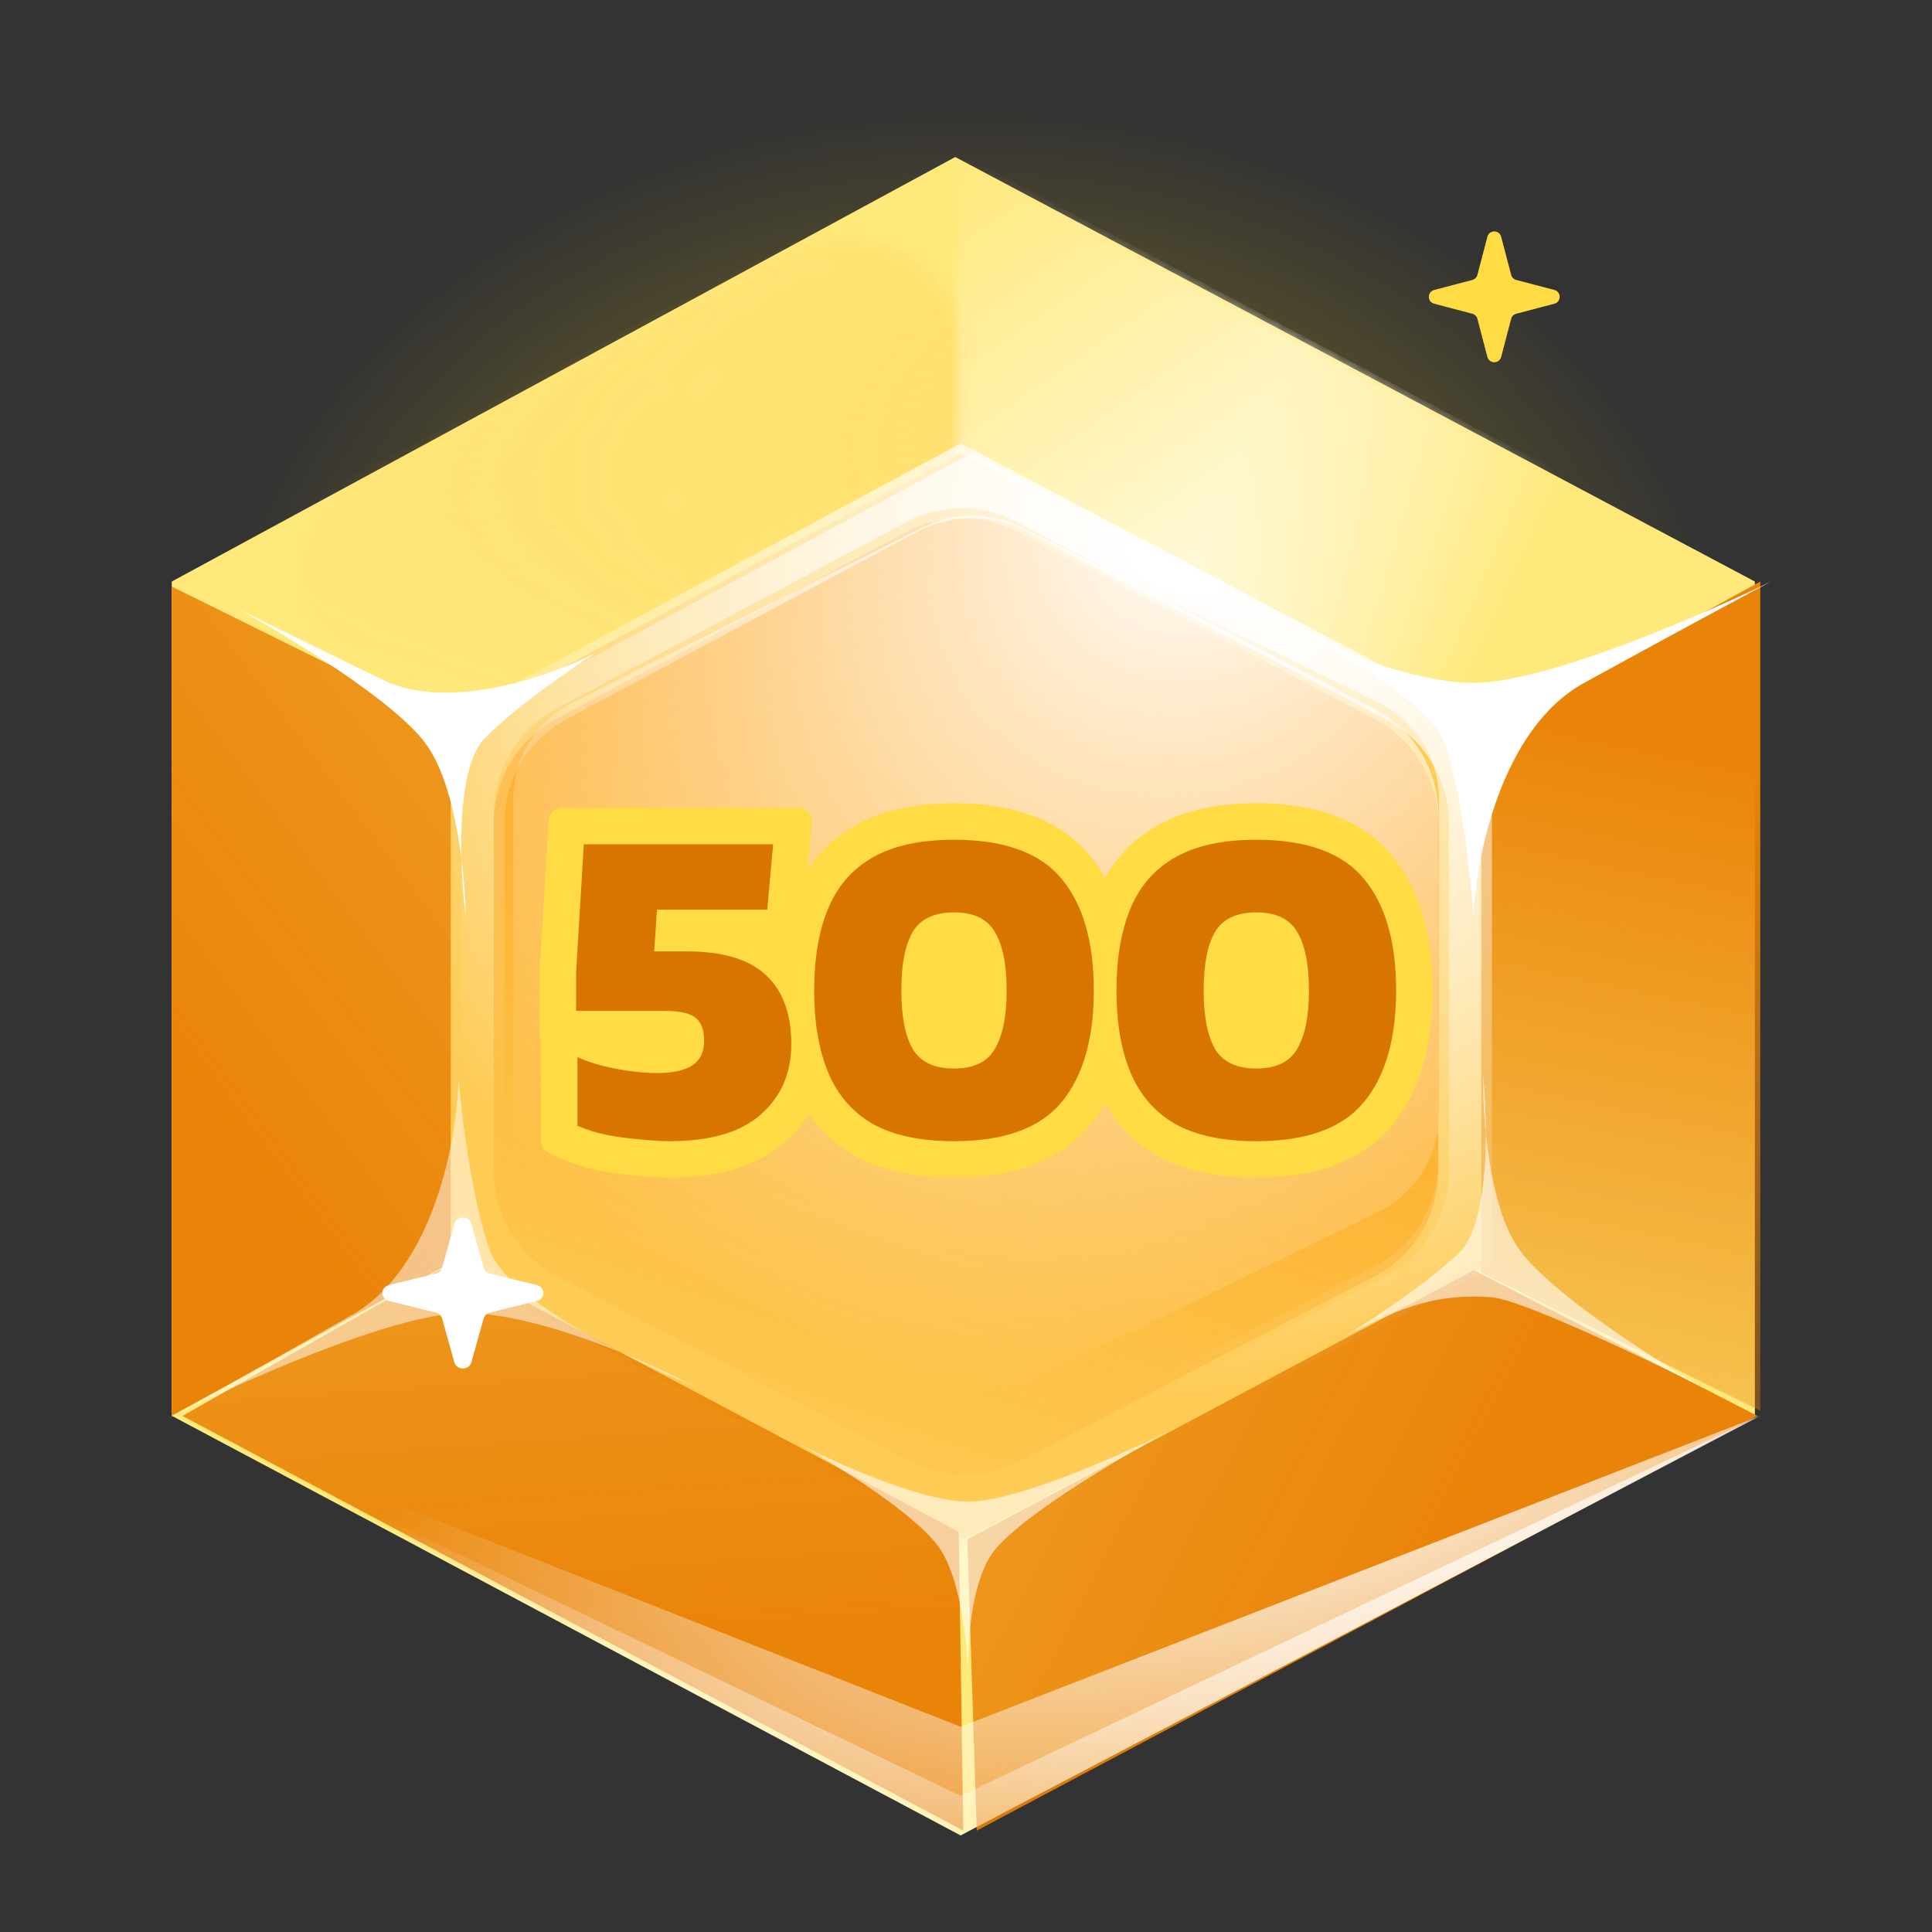 <svg width="192" height="192" viewBox="0 0 192 192" fill="none" xmlns="http://www.w3.org/2000/svg">
<rect x="0" y="0" width="192" height="192" fill="#333333" stroke="none"/>
<g clip-path="url(#clip0_2320_340543)">
<mask id="mask0_2320_340543" style="mask-type:alpha" maskUnits="userSpaceOnUse" x="11" y="-14" width="165" height="107">
<path d="M175.993 69.471C176.711 74.068 118.241 91.118 97.324 92.981C89.149 93.69 14.496 73.845 11.652 69.471C8.807 65.097 11.652 -10.276 97.324 -14C175.993 -5.622 175.229 64.814 175.993 69.471Z" fill="#636363"/>
</mask>
<g mask="url(#mask0_2320_340543)">
<ellipse opacity="0.5" cx="96.5" cy="71" rx="76.5" ry="61" fill="url(#paint0_radial_2320_340543)"/>
</g>
<path d="M95.466 182.397L17.066 140.699V57.793L94.933 15.604L174.399 57.793V140.699L95.466 182.397Z" fill="#FFE97B"/>
<path d="M95.857 143.151L54.398 121.076V77.184L95.575 54.849L137.598 77.184V121.076L95.857 143.151Z" fill="url(#paint1_linear_2320_340543)"/>
<mask id="mask1_2320_340543" style="mask-type:alpha" maskUnits="userSpaceOnUse" x="94" y="15" width="80" height="63">
<path d="M173.172 56.915L135.839 77.028L94.773 54.462L95.306 15.707L173.172 56.915Z" fill="url(#paint2_linear_2320_340543)"/>
</mask>
<g mask="url(#mask1_2320_340543)">
<path fill-rule="evenodd" clip-rule="evenodd" d="M173.707 56.915L95.307 15.217L16.374 56.915V139.821L95.841 182.01L173.707 139.821V56.915ZM136.375 76.538L94.916 54.462L53.175 76.538V120.429L95.198 142.765L136.375 120.429V76.538Z" fill="url(#paint3_linear_2320_340543)"/>
</g>
<mask id="mask2_2320_340543" style="mask-type:alpha" maskUnits="userSpaceOnUse" x="29" y="23" width="67" height="53">
<path d="M35.525 66.71L48.703 73.81C52.398 75.801 57.016 75.742 60.812 73.657L89.372 57.963C93.293 55.809 95.707 51.838 95.649 47.64L95.465 34.243C95.348 25.764 85.732 20.723 77.742 24.951L36.188 46.942C27.884 51.337 27.513 62.394 35.525 66.71Z" fill="url(#paint4_linear_2320_340543)"/>
</mask>
<g mask="url(#mask2_2320_340543)">
<path fill-rule="evenodd" clip-rule="evenodd" d="M16.811 63.964C16.811 59.626 19.204 55.642 23.034 53.605L89.719 18.138C93.153 16.311 97.27 16.305 100.71 18.122L167.891 53.612C171.737 55.644 174.143 59.637 174.143 63.987V132.766C174.143 137.107 171.746 141.094 167.912 143.13L100.235 179.059C96.764 180.902 92.6 180.885 89.144 179.012L22.954 143.15C19.169 141.099 16.811 137.139 16.811 132.834V63.964ZM54.143 83.583C54.143 79.247 56.534 75.265 60.361 73.227L90.106 57.389C93.542 55.559 97.663 55.553 101.106 57.373L131.094 73.234C134.938 75.266 137.342 79.258 137.342 83.606V113.378C137.342 117.717 134.947 121.702 131.116 123.739L100.883 139.808C97.408 141.654 93.24 141.637 89.781 139.761L60.282 123.759C56.499 121.707 54.143 117.749 54.143 113.446V83.583Z" fill="url(#paint5_linear_2320_340543)"/>
</g>
<path d="M95.825 152.963L44.799 125.982V72.337L95.478 45.038L147.198 72.337V125.982L95.825 152.963Z" fill="#FECB54"/>
<path d="M90.412 145.209L55.352 126.824C51.489 124.798 49.068 120.795 49.068 116.433V81.795C49.068 77.465 51.453 73.486 55.273 71.446L90.051 52.867C93.475 51.038 97.582 51.021 101.021 52.821L136.643 71.467C140.511 73.492 142.935 77.496 142.935 81.862V116.41C142.935 120.785 140.501 124.796 136.622 126.817L101.281 145.224C97.874 146.999 93.814 146.993 90.412 145.209Z" fill="url(#paint6_linear_2320_340543)"/>
<path d="M17.066 140.699V58.283L44.8 72.019V125.491L17.066 140.699Z" fill="url(#paint7_linear_2320_340543)"/>
<path d="M174.934 57.793L174.934 140.208L147.2 126.472L147.2 73L174.934 57.793Z" fill="url(#paint8_linear_2320_340543)"/>
<path d="M174.662 140.715L97.066 181.923L96.132 152.963L146.477 126.227L174.662 140.715Z" fill="url(#paint9_linear_2320_340543)"/>
<path d="M95.73 181.923L18.135 140.715L44.934 125.491L95.279 152.227L95.73 181.923Z" fill="url(#paint10_linear_2320_340543)"/>
<path d="M46.842 135.391C46.615 136.203 45.385 136.203 45.158 135.391L43.934 131.019C43.854 130.734 43.617 130.512 43.313 130.437L38.65 129.29C37.783 129.077 37.783 127.923 38.65 127.71L43.313 126.563C43.617 126.488 43.854 126.266 43.934 125.981L45.158 121.609C45.385 120.797 46.615 120.797 46.842 121.609L48.066 125.981C48.146 126.266 48.383 126.488 48.687 126.563L53.35 127.71C54.217 127.923 54.217 129.077 53.35 129.29L48.687 130.437C48.383 130.512 48.146 130.734 48.066 131.019L46.842 135.391Z" fill="white"/>
<g style="mix-blend-mode:overlay">
<path fill-rule="evenodd" clip-rule="evenodd" d="M45.865 125.981L96.891 152.963L148.265 125.981V72.336L96.544 45.038L45.865 72.336V125.981ZM56.415 126.824L91.474 145.209C94.876 146.993 98.936 146.999 102.344 145.224L137.684 126.817C141.564 124.796 143.997 120.785 143.997 116.41V81.862C143.997 77.496 141.573 73.492 137.705 71.467L102.084 52.821C98.645 51.021 94.538 51.038 91.114 52.867L56.336 71.446C52.516 73.486 50.131 77.465 50.131 81.795V116.433C50.131 120.795 52.551 124.798 56.415 126.824Z" fill="url(#paint11_radial_2320_340543)"/>
</g>
<g style="mix-blend-mode:overlay">
<path fill-rule="evenodd" clip-rule="evenodd" d="M95.829 151.982L44.803 125V71.355L95.482 44.057L147.202 71.355V125L95.829 151.982ZM90.412 144.228L55.352 125.843C51.489 123.816 49.068 119.814 49.068 115.451V80.813C49.068 76.483 51.453 72.505 55.273 70.464L90.051 51.886C93.475 50.056 97.582 50.039 101.021 51.839L111.749 57.455L101.291 52.331C98.292 50.862 94.779 50.876 91.793 52.37L56.919 69.805C53.291 71.619 51 75.326 51 79.382V110.828C51 114.912 53.323 118.64 56.989 120.44L92.143 137.693C95.109 139.148 98.581 139.153 101.552 137.705L136.985 120.432C140.307 118.813 142.533 115.611 142.935 111.991V115.429C142.935 119.803 140.501 123.815 136.622 125.835L101.281 144.243C97.874 146.017 93.814 146.012 90.412 144.228ZM142.935 111.991V80.881C142.935 76.515 140.511 72.51 136.643 70.485L111.749 57.455L137.004 69.827C140.674 71.625 143 75.355 143 79.442V110.808C143 111.206 142.978 111.601 142.935 111.991Z" fill="url(#paint12_radial_2320_340543)"/>
</g>
<g style="mix-blend-mode:soft-light">
<path d="M95.466 182.397L17.066 140.699L95.466 171.605L174.932 140.699L95.466 182.397Z" fill="url(#paint13_radial_2320_340543)"/>
</g>
<g style="mix-blend-mode:overlay">
<path d="M95.466 182.397L17.066 140.699L95.466 178.472L174.932 140.699L95.466 182.397Z" fill="url(#paint14_radial_2320_340543)"/>
</g>
<g style="mix-blend-mode:soft-light">
<path d="M157.431 67.863C149.178 72.395 146.656 85.277 146.427 91.151C146.198 87.585 145.327 79.192 143.676 74.157C142.556 70.741 136.519 66.745 130.891 63.743C127.979 62.508 125.423 61.238 123.732 60.31C125.649 61.12 128.224 62.32 130.891 63.743C135.879 65.856 141.912 67.863 146.427 67.863C153.579 67.863 169.122 61.149 175.999 57.792C173.248 59.261 165.683 63.331 157.431 67.863Z" fill="white"/>
</g>
<g style="mix-blend-mode:soft-light" opacity="0.5">
<path d="M34.998 130.664C43.166 126.003 45.447 113.084 45.567 107.206C45.863 110.769 46.89 119.146 48.634 124.155C49.817 127.553 55.928 131.453 61.61 134.367C64.545 135.555 67.125 136.784 68.832 137.686C66.901 136.907 64.304 135.747 61.61 134.367C56.584 132.332 50.515 130.42 46 130.491C38.849 130.604 23.434 137.561 16.62 141.025C19.343 139.514 26.831 135.325 34.998 130.664Z" fill="white"/>
</g>
<g style="mix-blend-mode:overlay">
<path d="M38.132 67.595C44.69 70.764 54.913 67.111 59.205 64.888C56.748 66.46 51.098 70.361 48.162 73.384C46.169 75.435 45.74 80.693 45.856 85.304C46.145 87.562 46.264 89.619 46.28 91.015C46.089 89.53 45.911 87.49 45.856 85.304C45.362 81.438 44.371 76.982 42.556 74.251C39.68 69.924 28.632 63.222 23.467 60.412C25.623 61.485 31.574 64.425 38.132 67.595Z" fill="white"/>
</g>
<g style="mix-blend-mode:soft-light" opacity="0.6">
<path d="M148.268 128.925C141.868 128.434 138.126 130.579 133.777 132.706C136.275 131.189 142.026 127.415 145.041 124.458C147.086 122.452 147.654 117.205 147.659 112.592C147.43 110.329 147.364 108.27 147.385 106.874C147.538 108.363 147.661 110.406 147.659 112.592C148.052 116.469 148.925 120.945 150.668 123.716C153.429 128.105 164.298 135.051 169.387 137.975C167.26 136.854 151.598 129.18 148.268 128.925Z" fill="white"/>
</g>
<g style="mix-blend-mode:overlay">
<path d="M153.276 69.603C148.392 72.269 146.899 79.847 146.764 83.302C146.628 81.204 146.112 76.268 145.135 73.306C144.473 71.296 140.9 68.946 137.569 67.18C135.845 66.454 134.332 65.707 133.332 65.161C134.466 65.637 135.99 66.343 137.569 67.18C140.521 68.423 144.091 69.603 146.764 69.603C150.997 69.603 160.195 65.654 164.265 63.68C162.637 64.544 158.16 66.938 153.276 69.603Z" fill="white"/>
</g>
<g style="mix-blend-mode:soft-light" opacity="0.6">
<path d="M78.932 143.256C82.719 145.246 91.484 149.226 96.246 149.226C101.007 149.226 111.576 144.522 116.265 142.17C111.215 144.884 100.574 151.18 98.41 154.654C96.635 157.503 96.194 162.494 96.193 165.794C96.23 166.513 96.246 167.154 96.246 167.68C96.213 167.159 96.192 166.517 96.193 165.794C96.013 162.307 95.335 156.991 93.54 154.111C91.376 150.637 82.899 145.427 78.932 143.256Z" fill="white"/>
</g>
<ellipse cx="108.065" cy="99.955" rx="26.532" ry="8.692" fill="#FFDB44"/>
<mask id="path-27-outside-1_2320_340543" maskUnits="userSpaceOnUse" x="53" y="79.199" width="90" height="38" fill="black">
<rect fill="white" x="53" y="79.199" width="90" height="38"/>
<path fill-rule="evenodd" clip-rule="evenodd" d="M59.646 105.86C59.721 105.881 59.796 105.9 59.872 105.92C60.834 106.161 61.797 106.341 62.759 106.461C63.721 106.582 64.534 106.642 65.195 106.642C66.849 106.642 68.052 106.386 68.804 105.875C69.586 105.364 69.977 104.552 69.977 103.439C69.977 102.386 69.706 101.635 69.165 101.183C68.624 100.702 67.601 100.462 66.097 100.462H57.255V96.582L58.022 83.906H76.834L76.247 90.402H65.285L65.015 94.552H68.308C71.826 94.552 74.428 95.334 76.112 96.898C77.796 98.462 78.638 100.747 78.638 103.755C78.638 106.642 77.631 108.973 75.616 110.747C73.631 112.521 70.608 113.408 66.548 113.408C65.706 113.408 64.714 113.348 63.571 113.228C62.458 113.138 61.346 112.987 60.233 112.777C59.15 112.536 58.203 112.236 57.391 111.875V105.063C58.054 105.367 58.806 105.633 59.646 105.86ZM63.362 115.474C62.178 115.377 60.995 115.217 59.814 114.993L59.779 114.987L59.744 114.979C58.549 114.713 57.453 114.371 56.475 113.936L55.135 113.341V102.717H55V96.514L55.899 81.65H79.302L78.308 92.657H72.257C74.372 93.084 76.208 93.909 77.647 95.245C78.042 95.612 78.398 96.005 78.717 96.422C78.878 93.811 79.367 91.456 80.231 89.395C81.346 86.731 83.148 84.655 85.614 83.255C88.113 81.823 91.232 81.199 94.807 81.199C100.133 81.199 104.493 82.579 107.233 85.893C108.365 87.25 109.218 88.832 109.82 90.611C109.958 90.195 110.11 89.79 110.275 89.395C111.391 86.731 113.193 84.654 115.659 83.255C118.158 81.823 121.277 81.199 124.851 81.199C130.178 81.199 134.538 82.579 137.278 85.893C139.873 89.004 141.001 93.298 141.001 98.432C141.001 103.545 139.869 107.831 137.282 110.965C134.542 114.283 130.18 115.664 124.851 115.664C121.282 115.664 118.17 115.057 115.676 113.663L115.659 113.654L115.642 113.644C113.187 112.215 111.39 110.129 110.275 107.468C110.108 107.07 109.956 106.661 109.816 106.241C109.215 108.016 108.364 109.6 107.237 110.965C104.498 114.283 100.136 115.664 94.807 115.664C91.237 115.664 88.126 115.057 85.631 113.663L85.614 113.654L85.597 113.644C83.195 112.245 81.422 110.218 80.303 107.638C79.703 109.47 78.643 111.085 77.113 112.434C74.545 114.726 70.878 115.664 66.548 115.664C65.612 115.664 64.546 115.598 63.362 115.474ZM135.543 87.334C133.407 84.748 129.843 83.455 124.851 83.455C121.513 83.455 118.821 84.041 116.776 85.214C114.761 86.357 113.288 88.041 112.355 90.266C111.423 92.492 110.957 95.214 110.957 98.432C110.957 101.65 111.423 104.371 112.355 106.597C113.288 108.822 114.761 110.521 116.776 111.694C118.821 112.837 121.513 113.408 124.851 113.408C129.843 113.408 133.407 112.115 135.543 109.529C137.678 106.943 138.745 103.243 138.745 98.432C138.745 93.59 137.678 89.891 135.543 87.334ZM105.498 87.334C103.363 84.748 99.799 83.455 94.807 83.455C91.468 83.455 88.777 84.041 86.732 85.214C84.717 86.357 83.243 88.041 82.311 90.266C81.379 92.492 80.912 95.214 80.912 98.432C80.912 101.65 81.379 104.371 82.311 106.597C83.243 108.822 84.717 110.521 86.732 111.694C88.777 112.837 91.468 113.408 94.807 113.408C99.799 113.408 103.363 112.115 105.498 109.529C107.633 106.943 108.701 103.243 108.701 98.432C108.701 93.59 107.633 89.891 105.498 87.334ZM57.686 102.717H66.097C66.743 102.717 67.189 102.77 67.475 102.838C67.562 102.858 67.624 102.877 67.665 102.892C67.689 102.98 67.721 103.152 67.721 103.439C67.721 103.734 67.669 103.866 67.651 103.904C67.642 103.923 67.635 103.932 67.629 103.939C67.623 103.946 67.607 103.963 67.57 103.987L67.552 103.998L67.536 104.01C67.356 104.132 66.718 104.386 65.195 104.386C64.659 104.386 63.947 104.337 63.039 104.223C62.171 104.115 61.301 103.952 60.427 103.734C59.602 103.52 58.907 103.277 58.331 103.012L57.686 102.717ZM96.921 103.11L96.925 103.103C97.407 102.287 97.784 100.822 97.784 98.432C97.784 95.999 97.403 94.551 96.936 93.779L96.926 93.763L96.917 93.746C96.693 93.361 96.24 92.928 94.807 92.928C93.395 92.928 92.897 93.35 92.641 93.764C92.192 94.549 91.829 96.008 91.829 98.432C91.829 100.804 92.185 102.277 92.647 103.108C92.904 103.519 93.404 103.935 94.807 103.935C96.24 103.935 96.693 103.502 96.917 103.117L96.921 103.11ZM90.701 92.612C91.483 91.319 92.852 90.672 94.807 90.672C96.761 90.672 98.115 91.319 98.867 92.612C99.648 93.906 100.039 95.845 100.039 98.432C100.039 100.988 99.648 102.928 98.867 104.251C98.115 105.544 96.761 106.191 94.807 106.191C92.852 106.191 91.483 105.544 90.701 104.251C89.95 102.928 89.574 100.988 89.574 98.432C89.574 95.845 89.95 93.906 90.701 92.612ZM126.965 103.11L126.969 103.103C127.452 102.287 127.829 100.822 127.829 98.432C127.829 95.999 127.448 94.551 126.981 93.779L126.971 93.763L126.961 93.746C126.737 93.361 126.285 92.928 124.851 92.928C123.439 92.928 122.942 93.35 122.686 93.764C122.236 94.549 121.874 96.008 121.874 98.432C121.874 100.804 122.23 102.277 122.691 103.108C122.949 103.519 123.449 103.935 124.851 103.935C126.285 103.935 126.737 103.502 126.961 103.117L126.965 103.11ZM120.746 92.612C121.528 91.319 122.896 90.672 124.851 90.672C126.806 90.672 128.159 91.319 128.911 92.612C129.693 93.906 130.084 95.845 130.084 98.432C130.084 100.988 129.693 102.928 128.911 104.251C128.159 105.544 126.806 106.191 124.851 106.191C122.896 106.191 121.528 105.544 120.746 104.251C119.994 102.928 119.618 100.988 119.618 98.432C119.618 95.845 119.994 93.906 120.746 92.612Z"/>
</mask>
<path fill-rule="evenodd" clip-rule="evenodd" d="M59.646 105.86C59.721 105.881 59.796 105.9 59.872 105.92C60.834 106.161 61.797 106.341 62.759 106.461C63.721 106.582 64.534 106.642 65.195 106.642C66.849 106.642 68.052 106.386 68.804 105.875C69.586 105.364 69.977 104.552 69.977 103.439C69.977 102.386 69.706 101.635 69.165 101.183C68.624 100.702 67.601 100.462 66.097 100.462H57.255V96.582L58.022 83.906H76.834L76.247 90.402H65.285L65.015 94.552H68.308C71.826 94.552 74.428 95.334 76.112 96.898C77.796 98.462 78.638 100.747 78.638 103.755C78.638 106.642 77.631 108.973 75.616 110.747C73.631 112.521 70.608 113.408 66.548 113.408C65.706 113.408 64.714 113.348 63.571 113.228C62.458 113.138 61.346 112.987 60.233 112.777C59.15 112.536 58.203 112.236 57.391 111.875V105.063C58.054 105.367 58.806 105.633 59.646 105.86ZM63.362 115.474C62.178 115.377 60.995 115.217 59.814 114.993L59.779 114.987L59.744 114.979C58.549 114.713 57.453 114.371 56.475 113.936L55.135 113.341V102.717H55V96.514L55.899 81.65H79.302L78.308 92.657H72.257C74.372 93.084 76.208 93.909 77.647 95.245C78.042 95.612 78.398 96.005 78.717 96.422C78.878 93.811 79.367 91.456 80.231 89.395C81.346 86.731 83.148 84.655 85.614 83.255C88.113 81.823 91.232 81.199 94.807 81.199C100.133 81.199 104.493 82.579 107.233 85.893C108.365 87.25 109.218 88.832 109.82 90.611C109.958 90.195 110.11 89.79 110.275 89.395C111.391 86.731 113.193 84.654 115.659 83.255C118.158 81.823 121.277 81.199 124.851 81.199C130.178 81.199 134.538 82.579 137.278 85.893C139.873 89.004 141.001 93.298 141.001 98.432C141.001 103.545 139.869 107.831 137.282 110.965C134.542 114.283 130.18 115.664 124.851 115.664C121.282 115.664 118.17 115.057 115.676 113.663L115.659 113.654L115.642 113.644C113.187 112.215 111.39 110.129 110.275 107.468C110.108 107.07 109.956 106.661 109.816 106.241C109.215 108.016 108.364 109.6 107.237 110.965C104.498 114.283 100.136 115.664 94.807 115.664C91.237 115.664 88.126 115.057 85.631 113.663L85.614 113.654L85.597 113.644C83.195 112.245 81.422 110.218 80.303 107.638C79.703 109.47 78.643 111.085 77.113 112.434C74.545 114.726 70.878 115.664 66.548 115.664C65.612 115.664 64.546 115.598 63.362 115.474ZM135.543 87.334C133.407 84.748 129.843 83.455 124.851 83.455C121.513 83.455 118.821 84.041 116.776 85.214C114.761 86.357 113.288 88.041 112.355 90.266C111.423 92.492 110.957 95.214 110.957 98.432C110.957 101.65 111.423 104.371 112.355 106.597C113.288 108.822 114.761 110.521 116.776 111.694C118.821 112.837 121.513 113.408 124.851 113.408C129.843 113.408 133.407 112.115 135.543 109.529C137.678 106.943 138.745 103.243 138.745 98.432C138.745 93.59 137.678 89.891 135.543 87.334ZM105.498 87.334C103.363 84.748 99.799 83.455 94.807 83.455C91.468 83.455 88.777 84.041 86.732 85.214C84.717 86.357 83.243 88.041 82.311 90.266C81.379 92.492 80.912 95.214 80.912 98.432C80.912 101.65 81.379 104.371 82.311 106.597C83.243 108.822 84.717 110.521 86.732 111.694C88.777 112.837 91.468 113.408 94.807 113.408C99.799 113.408 103.363 112.115 105.498 109.529C107.633 106.943 108.701 103.243 108.701 98.432C108.701 93.59 107.633 89.891 105.498 87.334ZM57.686 102.717H66.097C66.743 102.717 67.189 102.77 67.475 102.838C67.562 102.858 67.624 102.877 67.665 102.892C67.689 102.98 67.721 103.152 67.721 103.439C67.721 103.734 67.669 103.866 67.651 103.904C67.642 103.923 67.635 103.932 67.629 103.939C67.623 103.946 67.607 103.963 67.57 103.987L67.552 103.998L67.536 104.01C67.356 104.132 66.718 104.386 65.195 104.386C64.659 104.386 63.947 104.337 63.039 104.223C62.171 104.115 61.301 103.952 60.427 103.734C59.602 103.52 58.907 103.277 58.331 103.012L57.686 102.717ZM96.921 103.11L96.925 103.103C97.407 102.287 97.784 100.822 97.784 98.432C97.784 95.999 97.403 94.551 96.936 93.779L96.926 93.763L96.917 93.746C96.693 93.361 96.24 92.928 94.807 92.928C93.395 92.928 92.897 93.35 92.641 93.764C92.192 94.549 91.829 96.008 91.829 98.432C91.829 100.804 92.185 102.277 92.647 103.108C92.904 103.519 93.404 103.935 94.807 103.935C96.24 103.935 96.693 103.502 96.917 103.117L96.921 103.11ZM90.701 92.612C91.483 91.319 92.852 90.672 94.807 90.672C96.761 90.672 98.115 91.319 98.867 92.612C99.648 93.906 100.039 95.845 100.039 98.432C100.039 100.988 99.648 102.928 98.867 104.251C98.115 105.544 96.761 106.191 94.807 106.191C92.852 106.191 91.483 105.544 90.701 104.251C89.95 102.928 89.574 100.988 89.574 98.432C89.574 95.845 89.95 93.906 90.701 92.612ZM126.965 103.11L126.969 103.103C127.452 102.287 127.829 100.822 127.829 98.432C127.829 95.999 127.448 94.551 126.981 93.779L126.971 93.763L126.961 93.746C126.737 93.361 126.285 92.928 124.851 92.928C123.439 92.928 122.942 93.35 122.686 93.764C122.236 94.549 121.874 96.008 121.874 98.432C121.874 100.804 122.23 102.277 122.691 103.108C122.949 103.519 123.449 103.935 124.851 103.935C126.285 103.935 126.737 103.502 126.961 103.117L126.965 103.11ZM120.746 92.612C121.528 91.319 122.896 90.672 124.851 90.672C126.806 90.672 128.159 91.319 128.911 92.612C129.693 93.906 130.084 95.845 130.084 98.432C130.084 100.988 129.693 102.928 128.911 104.251C128.159 105.544 126.806 106.191 124.851 106.191C122.896 106.191 121.528 105.544 120.746 104.251C119.994 102.928 119.618 100.988 119.618 98.432C119.618 95.845 119.994 93.906 120.746 92.612Z" fill="#FFDB44"/>
<path fill-rule="evenodd" clip-rule="evenodd" d="M59.646 105.86C59.721 105.881 59.796 105.9 59.872 105.92C60.834 106.161 61.797 106.341 62.759 106.461C63.721 106.582 64.534 106.642 65.195 106.642C66.849 106.642 68.052 106.386 68.804 105.875C69.586 105.364 69.977 104.552 69.977 103.439C69.977 102.386 69.706 101.635 69.165 101.183C68.624 100.702 67.601 100.462 66.097 100.462H57.255V96.582L58.022 83.906H76.834L76.247 90.402H65.285L65.015 94.552H68.308C71.826 94.552 74.428 95.334 76.112 96.898C77.796 98.462 78.638 100.747 78.638 103.755C78.638 106.642 77.631 108.973 75.616 110.747C73.631 112.521 70.608 113.408 66.548 113.408C65.706 113.408 64.714 113.348 63.571 113.228C62.458 113.138 61.346 112.987 60.233 112.777C59.15 112.536 58.203 112.236 57.391 111.875V105.063C58.054 105.367 58.806 105.633 59.646 105.86ZM63.362 115.474C62.178 115.377 60.995 115.217 59.814 114.993L59.779 114.987L59.744 114.979C58.549 114.713 57.453 114.371 56.475 113.936L55.135 113.341V102.717H55V96.514L55.899 81.65H79.302L78.308 92.657H72.257C74.372 93.084 76.208 93.909 77.647 95.245C78.042 95.612 78.398 96.005 78.717 96.422C78.878 93.811 79.367 91.456 80.231 89.395C81.346 86.731 83.148 84.655 85.614 83.255C88.113 81.823 91.232 81.199 94.807 81.199C100.133 81.199 104.493 82.579 107.233 85.893C108.365 87.25 109.218 88.832 109.82 90.611C109.958 90.195 110.11 89.79 110.275 89.395C111.391 86.731 113.193 84.654 115.659 83.255C118.158 81.823 121.277 81.199 124.851 81.199C130.178 81.199 134.538 82.579 137.278 85.893C139.873 89.004 141.001 93.298 141.001 98.432C141.001 103.545 139.869 107.831 137.282 110.965C134.542 114.283 130.18 115.664 124.851 115.664C121.282 115.664 118.17 115.057 115.676 113.663L115.659 113.654L115.642 113.644C113.187 112.215 111.39 110.129 110.275 107.468C110.108 107.07 109.956 106.661 109.816 106.241C109.215 108.016 108.364 109.6 107.237 110.965C104.498 114.283 100.136 115.664 94.807 115.664C91.237 115.664 88.126 115.057 85.631 113.663L85.614 113.654L85.597 113.644C83.195 112.245 81.422 110.218 80.303 107.638C79.703 109.47 78.643 111.085 77.113 112.434C74.545 114.726 70.878 115.664 66.548 115.664C65.612 115.664 64.546 115.598 63.362 115.474ZM135.543 87.334C133.407 84.748 129.843 83.455 124.851 83.455C121.513 83.455 118.821 84.041 116.776 85.214C114.761 86.357 113.288 88.041 112.355 90.266C111.423 92.492 110.957 95.214 110.957 98.432C110.957 101.65 111.423 104.371 112.355 106.597C113.288 108.822 114.761 110.521 116.776 111.694C118.821 112.837 121.513 113.408 124.851 113.408C129.843 113.408 133.407 112.115 135.543 109.529C137.678 106.943 138.745 103.243 138.745 98.432C138.745 93.59 137.678 89.891 135.543 87.334ZM105.498 87.334C103.363 84.748 99.799 83.455 94.807 83.455C91.468 83.455 88.777 84.041 86.732 85.214C84.717 86.357 83.243 88.041 82.311 90.266C81.379 92.492 80.912 95.214 80.912 98.432C80.912 101.65 81.379 104.371 82.311 106.597C83.243 108.822 84.717 110.521 86.732 111.694C88.777 112.837 91.468 113.408 94.807 113.408C99.799 113.408 103.363 112.115 105.498 109.529C107.633 106.943 108.701 103.243 108.701 98.432C108.701 93.59 107.633 89.891 105.498 87.334ZM57.686 102.717H66.097C66.743 102.717 67.189 102.77 67.475 102.838C67.562 102.858 67.624 102.877 67.665 102.892C67.689 102.98 67.721 103.152 67.721 103.439C67.721 103.734 67.669 103.866 67.651 103.904C67.642 103.923 67.635 103.932 67.629 103.939C67.623 103.946 67.607 103.963 67.57 103.987L67.552 103.998L67.536 104.01C67.356 104.132 66.718 104.386 65.195 104.386C64.659 104.386 63.947 104.337 63.039 104.223C62.171 104.115 61.301 103.952 60.427 103.734C59.602 103.52 58.907 103.277 58.331 103.012L57.686 102.717ZM96.921 103.11L96.925 103.103C97.407 102.287 97.784 100.822 97.784 98.432C97.784 95.999 97.403 94.551 96.936 93.779L96.926 93.763L96.917 93.746C96.693 93.361 96.24 92.928 94.807 92.928C93.395 92.928 92.897 93.35 92.641 93.764C92.192 94.549 91.829 96.008 91.829 98.432C91.829 100.804 92.185 102.277 92.647 103.108C92.904 103.519 93.404 103.935 94.807 103.935C96.24 103.935 96.693 103.502 96.917 103.117L96.921 103.11ZM90.701 92.612C91.483 91.319 92.852 90.672 94.807 90.672C96.761 90.672 98.115 91.319 98.867 92.612C99.648 93.906 100.039 95.845 100.039 98.432C100.039 100.988 99.648 102.928 98.867 104.251C98.115 105.544 96.761 106.191 94.807 106.191C92.852 106.191 91.483 105.544 90.701 104.251C89.95 102.928 89.574 100.988 89.574 98.432C89.574 95.845 89.95 93.906 90.701 92.612ZM126.965 103.11L126.969 103.103C127.452 102.287 127.829 100.822 127.829 98.432C127.829 95.999 127.448 94.551 126.981 93.779L126.971 93.763L126.961 93.746C126.737 93.361 126.285 92.928 124.851 92.928C123.439 92.928 122.942 93.35 122.686 93.764C122.236 94.549 121.874 96.008 121.874 98.432C121.874 100.804 122.23 102.277 122.691 103.108C122.949 103.519 123.449 103.935 124.851 103.935C126.285 103.935 126.737 103.502 126.961 103.117L126.965 103.11ZM120.746 92.612C121.528 91.319 122.896 90.672 124.851 90.672C126.806 90.672 128.159 91.319 128.911 92.612C129.693 93.906 130.084 95.845 130.084 98.432C130.084 100.988 129.693 102.928 128.911 104.251C128.159 105.544 126.806 106.191 124.851 106.191C122.896 106.191 121.528 105.544 120.746 104.251C119.994 102.928 119.618 100.988 119.618 98.432C119.618 95.845 119.994 93.906 120.746 92.612Z" stroke="#FFDB44" stroke-width="2.745" stroke-linejoin="round" mask="url(#path-27-outside-1_2320_340543)"/>
<path d="M66.548 113.408C65.706 113.408 64.713 113.348 63.57 113.227C62.458 113.137 61.345 112.987 60.232 112.776C59.15 112.536 58.202 112.235 57.39 111.874V105.062C58.112 105.393 58.939 105.679 59.871 105.919C60.834 106.16 61.796 106.34 62.758 106.461C63.721 106.581 64.533 106.641 65.194 106.641C66.849 106.641 68.051 106.386 68.803 105.874C69.585 105.363 69.976 104.551 69.976 103.438C69.976 102.386 69.706 101.634 69.164 101.183C68.623 100.702 67.6 100.461 66.097 100.461H57.255V96.581L58.022 83.905H76.833L76.247 90.401H65.285L65.014 94.551H68.307C71.826 94.551 74.427 95.333 76.111 96.897C77.795 98.461 78.638 100.747 78.638 103.754C78.638 106.641 77.63 108.972 75.615 110.746C73.63 112.521 70.608 113.408 66.548 113.408Z" fill="#D87400"/>
<path d="M94.806 113.408C91.468 113.408 88.776 112.836 86.731 111.694C84.716 110.521 83.243 108.822 82.31 106.596C81.378 104.371 80.912 101.649 80.912 98.431C80.912 95.213 81.378 92.491 82.31 90.266C83.243 88.04 84.716 86.356 86.731 85.213C88.776 84.04 91.468 83.454 94.806 83.454C99.798 83.454 103.362 84.747 105.497 87.334C107.632 89.89 108.7 93.589 108.7 98.431C108.7 103.243 107.632 106.942 105.497 109.528C103.362 112.115 99.798 113.408 94.806 113.408ZM94.806 106.19C96.761 106.19 98.114 105.543 98.866 104.25C99.648 102.927 100.039 100.987 100.039 98.431C100.039 95.845 99.648 93.905 98.866 92.612C98.114 91.319 96.761 90.672 94.806 90.672C92.851 90.672 91.483 91.319 90.701 92.612C89.949 93.905 89.573 95.845 89.573 98.431C89.573 100.987 89.949 102.927 90.701 104.25C91.483 105.543 92.851 106.19 94.806 106.19Z" fill="#D87400"/>
<path d="M124.851 113.408C121.512 113.408 118.821 112.836 116.776 111.694C114.761 110.521 113.287 108.822 112.355 106.596C111.422 104.371 110.956 101.649 110.956 98.431C110.956 95.213 111.422 92.491 112.355 90.266C113.287 88.04 114.761 86.356 116.776 85.213C118.821 84.04 121.512 83.454 124.851 83.454C129.843 83.454 133.407 84.747 135.542 87.334C137.677 89.89 138.745 93.589 138.745 98.431C138.745 103.243 137.677 106.942 135.542 109.528C133.407 112.115 129.843 113.408 124.851 113.408ZM124.851 106.19C126.805 106.19 128.159 105.543 128.911 104.25C129.692 102.927 130.083 100.987 130.083 98.431C130.083 95.845 129.692 93.905 128.911 92.612C128.159 91.319 126.805 90.672 124.851 90.672C122.896 90.672 121.527 91.319 120.745 92.612C119.994 93.905 119.618 95.845 119.618 98.431C119.618 100.987 119.994 102.927 120.745 104.25C121.527 105.543 122.896 106.19 124.851 106.19Z" fill="#D87400"/>
<path d="M149.184 35.472C149 36.176 148 36.176 147.816 35.472L146.821 31.683C146.756 31.436 146.564 31.244 146.316 31.179L142.528 30.184C141.824 30 141.824 29 142.528 28.816L146.316 27.821C146.564 27.756 146.756 27.564 146.821 27.317L147.816 23.528C148 22.824 149 22.824 149.184 23.528L150.179 27.317C150.244 27.564 150.436 27.756 150.684 27.821L154.472 28.816C155.176 29 155.176 30 154.472 30.184L150.684 31.179C150.436 31.244 150.244 31.436 150.179 31.683L149.184 35.472Z" fill="#FFDB44"/>
</g>
<defs>
<radialGradient id="paint0_radial_2320_340543" cx="0" cy="0" r="1" gradientUnits="userSpaceOnUse" gradientTransform="translate(96.487 70.972) rotate(-90) scale(60.972 76.465)">
<stop stop-color="#FFFF00"/>
<stop offset="1" stop-color="#FFCC00" stop-opacity="0"/>
</radialGradient>
<linearGradient id="paint1_linear_2320_340543" x1="128.066" y1="55.156" x2="94.421" y2="150.627" gradientUnits="userSpaceOnUse">
<stop stop-color="#FD9B13"/>
<stop offset="1" stop-color="#FD9B13" stop-opacity="0"/>
</linearGradient>
<linearGradient id="paint2_linear_2320_340543" x1="152.378" y1="54.847" x2="98.349" y2="30.159" gradientUnits="userSpaceOnUse">
<stop stop-color="white" stop-opacity="0"/>
<stop offset="0.513" stop-color="white"/>
<stop offset="1" stop-color="white"/>
</linearGradient>
<linearGradient id="paint3_linear_2320_340543" x1="56.312" y1="42.566" x2="132.611" y2="151.703" gradientUnits="userSpaceOnUse">
<stop stop-color="white" stop-opacity="0"/>
<stop offset="0.513" stop-color="white"/>
<stop offset="1" stop-color="white"/>
</linearGradient>
<linearGradient id="paint4_linear_2320_340543" x1="62.141" y1="-1.302" x2="51.123" y2="79.386" gradientUnits="userSpaceOnUse">
<stop stop-color="#FD9B13"/>
<stop offset="1" stop-color="#FD9B13" stop-opacity="0"/>
</linearGradient>
<linearGradient id="paint5_linear_2320_340543" x1="156.119" y1="179.861" x2="94.73" y2="2.135" gradientUnits="userSpaceOnUse">
<stop stop-color="#FD9B13"/>
<stop offset="1" stop-color="#FD9B13" stop-opacity="0"/>
</linearGradient>
<linearGradient id="paint6_linear_2320_340543" x1="132.181" y1="50.284" x2="95.241" y2="156.717" gradientUnits="userSpaceOnUse">
<stop stop-color="#FD9B13"/>
<stop offset="1" stop-color="#FD9B13" stop-opacity="0"/>
</linearGradient>
<linearGradient id="paint7_linear_2320_340543" x1="2.593" y1="85.229" x2="185.203" y2="-50.903" gradientUnits="userSpaceOnUse">
<stop stop-color="#EA8408"/>
<stop offset="1" stop-color="#EA8408" stop-opacity="0"/>
</linearGradient>
<linearGradient id="paint8_linear_2320_340543" x1="169.6" y1="74.963" x2="148.225" y2="175.334" gradientUnits="userSpaceOnUse">
<stop stop-color="#EA8408"/>
<stop offset="1" stop-color="#EA8408" stop-opacity="0"/>
</linearGradient>
<linearGradient id="paint9_linear_2320_340543" x1="129.674" y1="179.979" x2="-74.771" y2="73.672" gradientUnits="userSpaceOnUse">
<stop stop-color="#EA8408"/>
<stop offset="1" stop-color="#EA8408" stop-opacity="0"/>
</linearGradient>
<linearGradient id="paint10_linear_2320_340543" x1="36.268" y1="165.718" x2="20.912" y2="-49.349" gradientUnits="userSpaceOnUse">
<stop stop-color="#EA8408"/>
<stop offset="1" stop-color="#EA8408" stop-opacity="0"/>
</linearGradient>
<radialGradient id="paint11_radial_2320_340543" cx="0" cy="0" r="1" gradientUnits="userSpaceOnUse" gradientTransform="translate(120.532 50.924) rotate(132.095) scale(93.879 82.911)">
<stop stop-color="white"/>
<stop offset="1" stop-color="white" stop-opacity="0"/>
</radialGradient>
<radialGradient id="paint12_radial_2320_340543" cx="0" cy="0" r="1" gradientUnits="userSpaceOnUse" gradientTransform="translate(119.469 49.943) rotate(132.095) scale(93.879 82.911)">
<stop stop-color="white"/>
<stop offset="1" stop-color="white" stop-opacity="0"/>
</radialGradient>
<radialGradient id="paint13_radial_2320_340543" cx="0" cy="0" r="1" gradientUnits="userSpaceOnUse" gradientTransform="translate(132.177 142.973) rotate(164.496) scale(100.686 46.046)">
<stop stop-color="white"/>
<stop offset="1" stop-color="white" stop-opacity="0"/>
</radialGradient>
<radialGradient id="paint14_radial_2320_340543" cx="0" cy="0" r="1" gradientUnits="userSpaceOnUse" gradientTransform="translate(132.177 142.973) rotate(164.496) scale(100.686 46.046)">
<stop stop-color="white"/>
<stop offset="1" stop-color="white" stop-opacity="0"/>
</radialGradient>
<clipPath id="clip0_2320_340543">
<rect width="192" height="192" fill="white"/>
</clipPath>
</defs>
</svg>
